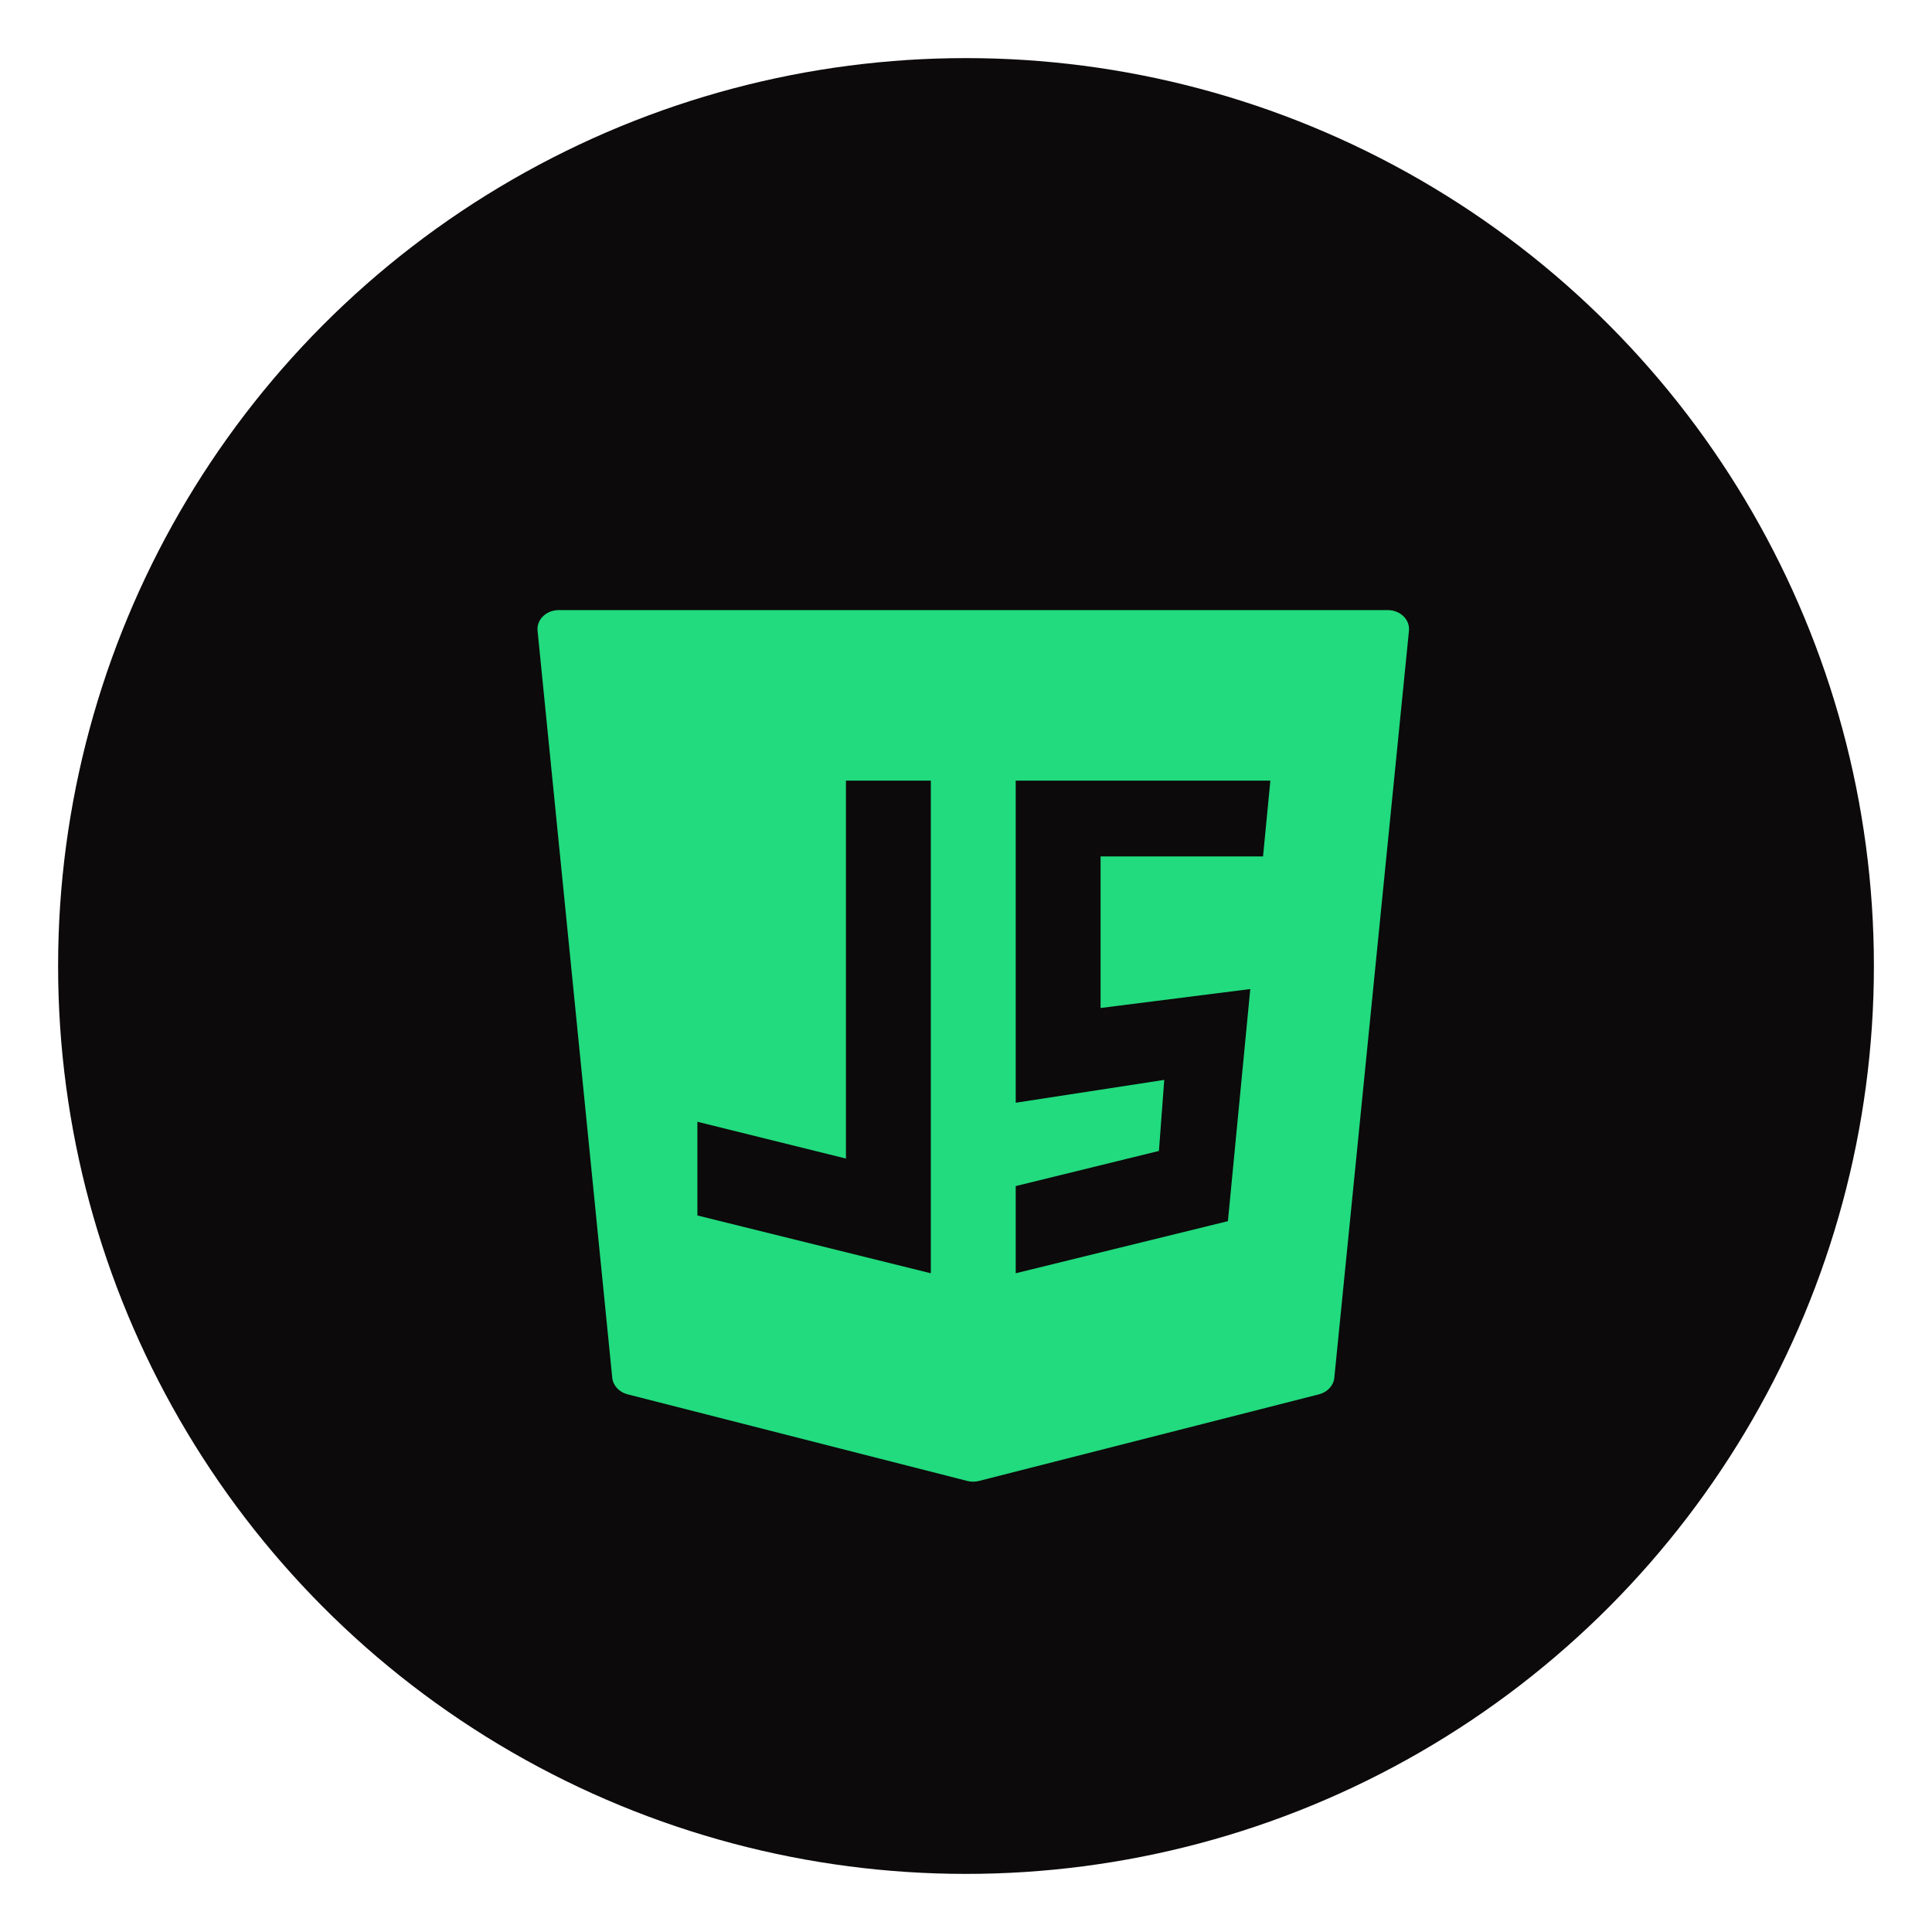 <svg width="133" height="133" viewBox="0 0 133 133" fill="none" xmlns="http://www.w3.org/2000/svg">
<g filter="url(#filter0_d)">
<circle cx="66.5" cy="62.5" r="62.5" fill="#0C0A0A"/>
<path d="M96.617 38.424C96.34 38.154 95.95 38 95.539 38H38.461C38.05 38 37.66 38.154 37.383 38.424C37.105 38.694 36.969 39.056 37.006 39.42L42.148 90.847C42.202 91.384 42.621 91.837 43.203 91.986L66.591 97.95C66.721 97.983 66.857 98 66.991 98C67.126 98 67.261 97.983 67.391 97.95L90.8 91.986C91.382 91.837 91.801 91.384 91.855 90.847L96.994 39.42C97.031 39.056 96.893 38.694 96.617 38.424ZM48.009 73.223L58.235 75.756V49.739H64.078V83.652L48.009 79.673V73.223ZM86.07 64.087L84.53 80.065L69.922 83.652V77.651L79.782 75.231L80.148 70.34L69.922 71.913V49.739H87.452L86.948 54.956H75.765V65.391L86.07 64.087Z" fill="#21DB7E"/>
</g>
<defs>
<filter id="filter0_d" x="0" y="0" width="133" height="133" filterUnits="userSpaceOnUse" color-interpolation-filters="sRGB">
<feFlood flood-opacity="0" result="BackgroundImageFix"/>
<feColorMatrix in="SourceAlpha" type="matrix" values="0 0 0 0 0 0 0 0 0 0 0 0 0 0 0 0 0 0 127 0" result="hardAlpha"/>
<feOffset dy="4"/>
<feGaussianBlur stdDeviation="2"/>
<feComposite in2="hardAlpha" operator="out"/>
<feColorMatrix type="matrix" values="0 0 0 0 0 0 0 0 0 0 0 0 0 0 0 0 0 0 0.25 0"/>
<feBlend mode="normal" in2="BackgroundImageFix" result="effect1_dropShadow"/>
<feBlend mode="normal" in="SourceGraphic" in2="effect1_dropShadow" result="shape"/>
</filter>
</defs>
</svg>
